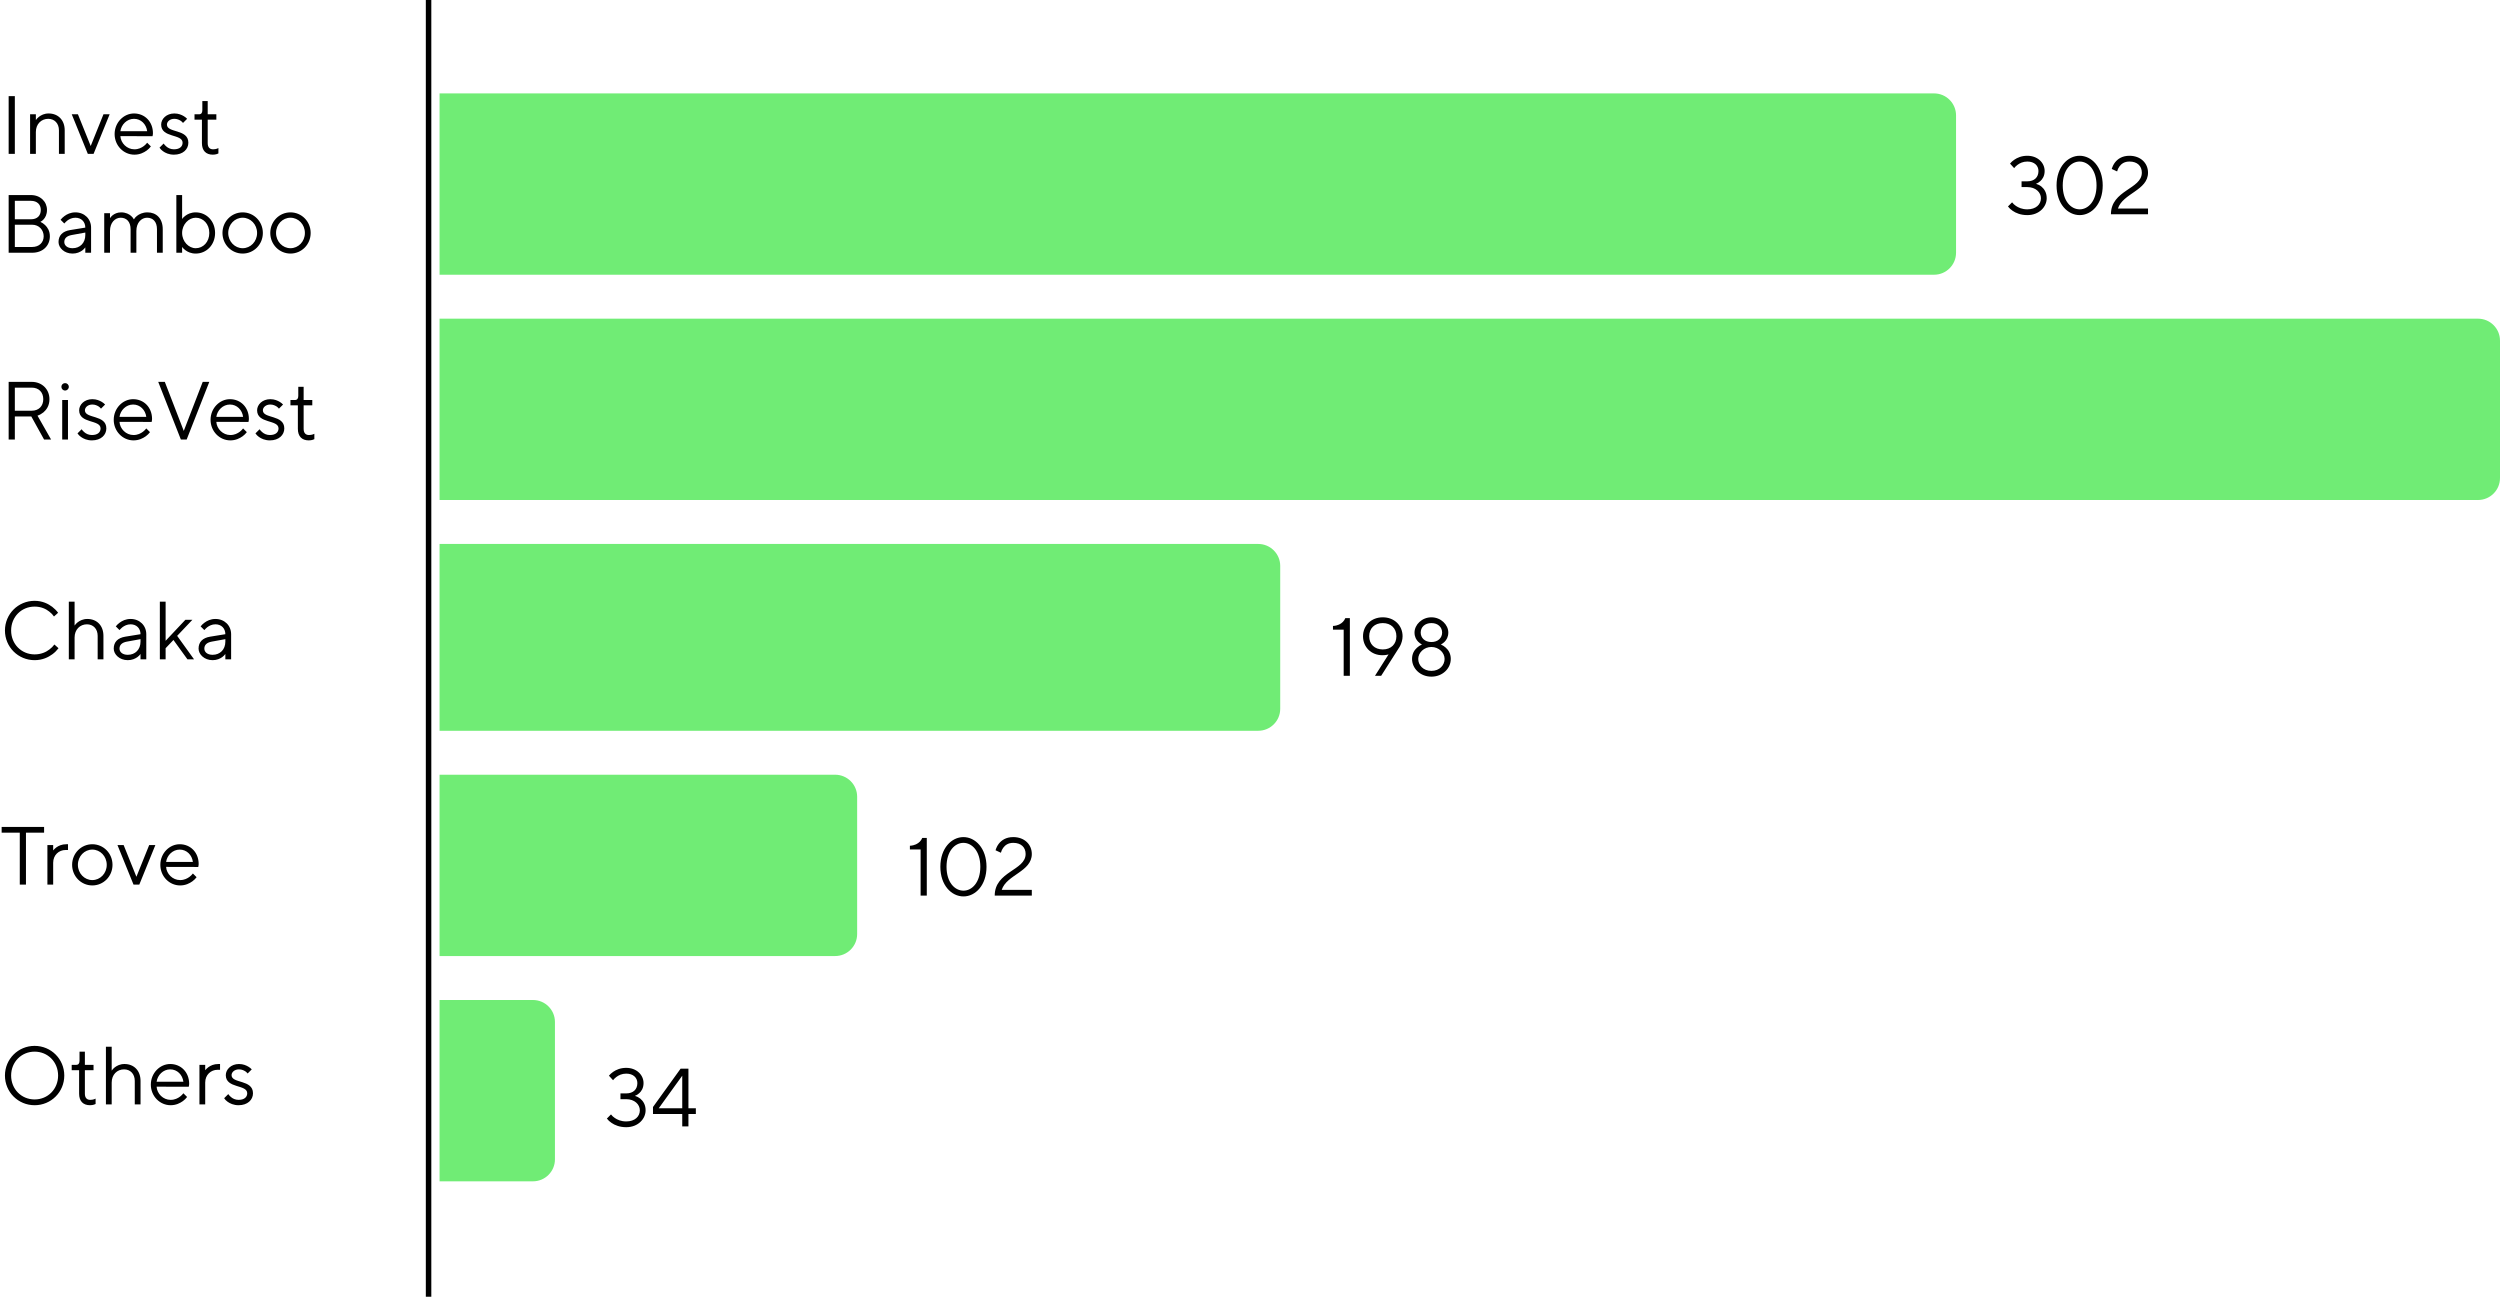 <svg width="455" height="236" viewBox="0 0 455 236" fill="none" xmlns="http://www.w3.org/2000/svg">
<path d="M1.575 28H2.7V17.5H1.575V28ZM5.477 28H6.527V24.025C6.527 22.585 7.502 21.625 8.777 21.625C9.917 21.625 10.727 22.45 10.727 23.725V28H11.777V23.725C11.777 21.85 10.577 20.65 8.852 20.65C8.057 20.65 7.502 20.95 7.097 21.25C6.872 21.43 6.677 21.625 6.527 21.85V20.8H5.477V28ZM15.982 28H17.032L19.957 20.8H18.832L16.507 26.575L14.182 20.8H13.057L15.982 28ZM26.785 25.975C26.62 26.2 26.41 26.395 26.186 26.575C25.78 26.875 25.226 27.175 24.46 27.175C23.096 27.175 21.985 26.05 21.91 24.775L27.761 24.79L27.791 24.64C27.805 24.535 27.835 24.415 27.835 24.25C27.835 22.15 26.351 20.65 24.386 20.65C22.511 20.65 20.86 22.3 20.86 24.4C20.86 26.5 22.495 28.15 24.46 28.15C25.436 28.15 26.171 27.775 26.695 27.4C26.995 27.175 27.25 26.935 27.46 26.65L26.785 25.975ZM21.91 23.875C22.076 22.675 23.096 21.625 24.386 21.625C25.66 21.625 26.62 22.6 26.785 23.875H21.91ZM29.031 26.875C29.196 27.13 29.406 27.34 29.661 27.52C30.096 27.835 30.756 28.15 31.656 28.15C33.291 28.15 34.281 27.175 34.281 25.975C34.281 23.425 30.381 24.25 30.381 22.675C30.381 22.15 30.906 21.625 31.731 21.625C32.256 21.625 32.631 21.82 32.916 22C33.066 22.105 33.201 22.24 33.306 22.375L34.056 21.625C33.891 21.445 33.681 21.28 33.456 21.145C33.051 20.905 32.496 20.65 31.731 20.65C30.291 20.65 29.331 21.64 29.331 22.675C29.331 25.15 33.231 24.325 33.231 25.975C33.231 26.65 32.721 27.175 31.656 27.175C31.056 27.175 30.576 26.935 30.261 26.65C30.081 26.5 29.916 26.32 29.781 26.125L29.031 26.875ZM36.751 26.05C36.751 27.415 37.486 28.15 38.731 28.15C39.016 28.15 39.271 28.105 39.451 28.045C39.556 28 39.661 27.97 39.751 27.925V26.95C39.676 26.995 39.571 27.025 39.466 27.07C39.286 27.13 39.031 27.175 38.776 27.175C38.176 27.175 37.801 26.815 37.801 26.05V21.775H39.376V20.8H37.801V18.4H36.826V20.05C36.826 20.545 36.631 20.8 36.226 20.8H35.401V21.775H36.751V26.05ZM1.575 46H5.85C7.8 46 9.075 44.725 9.075 43C9.075 42.025 8.64 41.38 8.205 40.96C7.95 40.72 7.665 40.525 7.35 40.375C7.575 40.27 7.77 40.105 7.95 39.91C8.25 39.565 8.55 39.04 8.55 38.2C8.55 36.7 7.35 35.5 5.625 35.5H1.575V46ZM2.7 39.91V36.55H5.625C6.765 36.55 7.425 37.225 7.425 38.2C7.425 39.265 6.765 39.91 5.625 39.91H2.7ZM2.7 44.95V40.9H5.85C7.125 40.9 7.95 41.875 7.95 43C7.95 44.14 7.125 44.95 5.85 44.95H2.7ZM15.526 46H16.576V41.425C16.576 39.85 15.376 38.65 13.726 38.65C12.841 38.65 12.196 38.98 11.731 39.325C11.461 39.52 11.221 39.745 11.026 40L11.701 40.675C11.866 40.48 12.046 40.315 12.241 40.15C12.586 39.895 13.081 39.625 13.726 39.625C14.791 39.625 15.526 40.36 15.526 41.425L12.751 41.875C11.386 42.1 10.651 42.85 10.651 44.05C10.651 45.1 11.701 46.15 13.201 46.15C13.981 46.15 14.551 45.88 14.956 45.595C15.181 45.43 15.376 45.235 15.526 45.025V46ZM15.526 42.775C15.526 44.215 14.566 45.175 13.201 45.175C12.226 45.175 11.701 44.65 11.701 44.05C11.701 43.375 12.151 42.94 13.051 42.775L15.526 42.325V42.775ZM18.969 46H20.019V42.025C20.019 40.525 20.934 39.625 21.969 39.625C23.034 39.625 23.769 40.36 23.769 41.725V46H24.819V42.025C24.819 40.525 25.734 39.625 26.769 39.625C27.834 39.625 28.569 40.345 28.569 41.725V46H29.619V41.725C29.619 39.715 28.419 38.65 26.844 38.65C25.944 38.65 25.329 38.98 24.924 39.295C24.699 39.475 24.504 39.685 24.369 39.925C24.234 39.685 24.069 39.475 23.859 39.295C23.499 38.98 22.899 38.65 22.044 38.65C21.324 38.65 20.844 38.92 20.499 39.175C20.304 39.34 20.154 39.505 20.019 39.7V38.8H18.969V46ZM32.095 46H33.145V44.95C33.31 45.175 33.505 45.37 33.76 45.55C34.165 45.85 34.78 46.15 35.62 46.15C37.57 46.15 39.145 44.575 39.145 42.4C39.145 40.225 37.57 38.65 35.62 38.65C34.78 38.65 34.165 38.95 33.76 39.25C33.505 39.43 33.31 39.625 33.145 39.85V35.5H32.095V46ZM35.62 45.175C34.36 45.175 33.145 43.975 33.145 42.4C33.145 40.825 34.36 39.625 35.62 39.625C36.985 39.625 38.095 40.765 38.095 42.4C38.095 44.035 36.985 45.175 35.62 45.175ZM44.164 46.15C46.19 46.15 47.84 44.5 47.84 42.4C47.84 40.3 46.19 38.65 44.164 38.65C42.139 38.65 40.489 40.3 40.489 42.4C40.489 44.5 42.139 46.15 44.164 46.15ZM44.164 45.175C42.739 45.175 41.539 43.96 41.539 42.4C41.539 40.825 42.739 39.625 44.164 39.625C45.59 39.625 46.789 40.825 46.789 42.4C46.789 43.975 45.59 45.175 44.164 45.175ZM52.866 46.15C54.891 46.15 56.541 44.5 56.541 42.4C56.541 40.3 54.891 38.65 52.866 38.65C50.841 38.65 49.191 40.3 49.191 42.4C49.191 44.5 50.841 46.15 52.866 46.15ZM52.866 45.175C51.441 45.175 50.241 43.96 50.241 42.4C50.241 40.825 51.441 39.625 52.866 39.625C54.291 39.625 55.491 40.825 55.491 42.4C55.491 43.975 54.291 45.175 52.866 45.175Z" fill="black"/>
<path d="M1.575 80H2.7V75.8H5.7L8.025 80H9.3L6.825 75.65C7.23 75.515 7.59 75.305 7.905 75.05C8.445 74.585 9 73.85 9 72.65C9 70.85 7.65 69.5 5.775 69.5H1.575V80ZM2.7 74.75V70.55H5.775C7.05 70.55 7.875 71.375 7.875 72.65C7.875 73.925 7.05 74.75 5.775 74.75H2.7ZM11.172 70.4C11.172 70.775 11.472 71.075 11.847 71.075C12.222 71.075 12.522 70.775 12.522 70.4C12.522 70.025 12.222 69.725 11.847 69.725C11.472 69.725 11.172 70.025 11.172 70.4ZM11.322 80H12.372V72.8H11.322V80ZM14.104 78.875C14.269 79.13 14.479 79.34 14.734 79.52C15.169 79.835 15.829 80.15 16.729 80.15C18.364 80.15 19.354 79.175 19.354 77.975C19.354 75.425 15.454 76.25 15.454 74.675C15.454 74.15 15.979 73.625 16.804 73.625C17.329 73.625 17.704 73.82 17.989 74C18.139 74.105 18.274 74.24 18.379 74.375L19.129 73.625C18.964 73.445 18.754 73.28 18.529 73.145C18.124 72.905 17.569 72.65 16.804 72.65C15.364 72.65 14.404 73.64 14.404 74.675C14.404 77.15 18.304 76.325 18.304 77.975C18.304 78.65 17.794 79.175 16.729 79.175C16.129 79.175 15.649 78.935 15.334 78.65C15.154 78.5 14.989 78.32 14.854 78.125L14.104 78.875ZM26.624 77.975C26.459 78.2 26.249 78.395 26.024 78.575C25.619 78.875 25.064 79.175 24.299 79.175C22.934 79.175 21.824 78.05 21.749 76.775L27.599 76.79L27.629 76.64C27.644 76.535 27.674 76.415 27.674 76.25C27.674 74.15 26.189 72.65 24.224 72.65C22.349 72.65 20.699 74.3 20.699 76.4C20.699 78.5 22.334 80.15 24.299 80.15C25.274 80.15 26.009 79.775 26.534 79.4C26.834 79.175 27.089 78.935 27.299 78.65L26.624 77.975ZM21.749 75.875C21.914 74.675 22.934 73.625 24.224 73.625C25.499 73.625 26.459 74.6 26.624 75.875H21.749ZM32.92 80H33.97L38.095 69.5H36.895L33.445 78.425L29.995 69.5H28.795L32.92 80ZM44.246 77.975C44.081 78.2 43.871 78.395 43.647 78.575C43.242 78.875 42.687 79.175 41.922 79.175C40.556 79.175 39.447 78.05 39.371 76.775L45.221 76.79L45.252 76.64C45.267 76.535 45.297 76.415 45.297 76.25C45.297 74.15 43.812 72.65 41.846 72.65C39.971 72.65 38.322 74.3 38.322 76.4C38.322 78.5 39.956 80.15 41.922 80.15C42.897 80.15 43.632 79.775 44.157 79.4C44.456 79.175 44.712 78.935 44.922 78.65L44.246 77.975ZM39.371 75.875C39.536 74.675 40.556 73.625 41.846 73.625C43.121 73.625 44.081 74.6 44.246 75.875H39.371ZM46.492 78.875C46.657 79.13 46.867 79.34 47.122 79.52C47.557 79.835 48.217 80.15 49.117 80.15C50.752 80.15 51.742 79.175 51.742 77.975C51.742 75.425 47.842 76.25 47.842 74.675C47.842 74.15 48.367 73.625 49.192 73.625C49.717 73.625 50.092 73.82 50.377 74C50.527 74.105 50.662 74.24 50.767 74.375L51.517 73.625C51.352 73.445 51.142 73.28 50.917 73.145C50.512 72.905 49.957 72.65 49.192 72.65C47.752 72.65 46.792 73.64 46.792 74.675C46.792 77.15 50.692 76.325 50.692 77.975C50.692 78.65 50.182 79.175 49.117 79.175C48.517 79.175 48.037 78.935 47.722 78.65C47.542 78.5 47.377 78.32 47.242 78.125L46.492 78.875ZM54.212 78.05C54.212 79.415 54.947 80.15 56.192 80.15C56.477 80.15 56.732 80.105 56.912 80.045C57.017 80 57.122 79.97 57.212 79.925V78.95C57.137 78.995 57.032 79.025 56.927 79.07C56.747 79.13 56.492 79.175 56.237 79.175C55.637 79.175 55.262 78.815 55.262 78.05V73.775H56.837V72.8H55.262V70.4H54.287V72.05C54.287 72.545 54.092 72.8 53.687 72.8H52.862V73.775H54.212V78.05Z" fill="black"/>
<path d="M365.45 37.575C365.675 37.875 365.96 38.145 366.305 38.37C366.89 38.775 367.775 39.15 368.975 39.15C371.135 39.15 372.5 37.635 372.5 36.075C372.5 34.995 372.005 34.35 371.525 33.945C371.24 33.72 370.91 33.555 370.55 33.45C370.835 33.345 371.105 33.18 371.33 32.97C371.735 32.61 372.125 32.025 372.125 31.125C372.125 29.625 370.85 28.35 368.975 28.35C367.91 28.35 367.13 28.71 366.605 29.07C366.29 29.28 366.035 29.52 365.825 29.775L366.575 30.6C366.74 30.375 366.95 30.18 367.19 30C367.595 29.7 368.18 29.4 368.975 29.4C370.25 29.4 371 30.15 371 31.125C371 32.265 370.25 33 368.975 33H367.925V34.05H368.975C370.49 34.05 371.45 35.01 371.45 36.075C371.45 37.2 370.55 38.1 368.975 38.1C368.015 38.1 367.355 37.785 366.89 37.47C366.62 37.29 366.395 37.08 366.2 36.825L365.45 37.575ZM378.509 39.15C380.669 39.15 382.694 37.125 382.694 33.75C382.694 30.375 380.654 28.35 378.494 28.35C376.334 28.35 374.294 30.375 374.294 33.75C374.294 37.125 376.319 39.15 378.509 39.15ZM378.509 38.1C376.919 38.1 375.419 36.6 375.419 33.75C375.419 30.9 376.934 29.4 378.494 29.4C380.054 29.4 381.569 30.9 381.569 33.75C381.569 36.6 380.054 38.1 378.509 38.1ZM385.464 37.95C386.364 35.175 390.939 34.65 390.939 31.425C390.939 29.7 389.604 28.35 387.564 28.35C386.199 28.35 385.419 28.95 384.939 29.55C384.669 29.895 384.474 30.3 384.339 30.75L385.314 31.2C385.404 30.855 385.539 30.555 385.734 30.3C386.079 29.835 386.604 29.4 387.564 29.4C389.004 29.4 389.814 30.225 389.814 31.425C389.814 34.44 384.189 34.575 384.189 39H390.939V37.95H385.464Z" fill="black"/>
<path d="M379.45 77.75H384.775V80H385.9V77.75H387.25V76.7H385.9V69.5H384.475L379.45 76.475V77.75ZM380.5 76.7L384.775 70.775V76.7H380.5ZM387.931 78.575C388.156 78.875 388.441 79.145 388.786 79.37C389.371 79.775 390.256 80.15 391.456 80.15C393.616 80.15 394.981 78.635 394.981 77.075C394.981 75.995 394.486 75.35 394.006 74.945C393.721 74.72 393.391 74.555 393.031 74.45C393.316 74.345 393.586 74.18 393.811 73.97C394.216 73.61 394.606 73.025 394.606 72.125C394.606 70.625 393.331 69.35 391.456 69.35C390.391 69.35 389.611 69.71 389.086 70.07C388.771 70.28 388.516 70.52 388.306 70.775L389.056 71.6C389.221 71.375 389.431 71.18 389.671 71C390.076 70.7 390.661 70.4 391.456 70.4C392.731 70.4 393.481 71.15 393.481 72.125C393.481 73.265 392.731 74 391.456 74H390.406V75.05H391.456C392.971 75.05 393.931 76.01 393.931 77.075C393.931 78.2 393.031 79.1 391.456 79.1C390.496 79.1 389.836 78.785 389.371 78.47C389.101 78.29 388.876 78.08 388.681 77.825L387.931 78.575ZM397.45 74.45C397.315 74.645 397.18 74.855 397.075 75.095C396.88 75.5 396.7 76.055 396.7 76.7C396.7 78.665 398.2 80.15 400.3 80.15C402.4 80.15 403.9 78.665 403.9 76.7C403.9 74.735 402.415 73.25 400.375 73.25C400.03 73.25 399.745 73.28 399.55 73.325L399.25 73.4L401.725 69.5H400.6L397.45 74.45ZM397.825 76.7C397.825 75.26 398.8 74.3 400.3 74.3C401.8 74.3 402.775 75.26 402.775 76.7C402.775 78.14 401.8 79.1 400.3 79.1C398.8 79.1 397.825 78.14 397.825 76.7Z" fill="black"/>
<path d="M244.55 123H245.675V112.5H244.85C244.745 112.755 244.595 112.995 244.4 113.19C244.055 113.535 243.5 113.88 242.6 113.925V114.6H244.55V123ZM250.244 123H251.369L254.519 118.05C254.654 117.855 254.789 117.645 254.894 117.405C255.074 117 255.269 116.445 255.269 115.8C255.269 113.835 253.769 112.35 251.669 112.35C249.569 112.35 248.069 113.835 248.069 115.8C248.069 117.765 249.554 119.25 251.594 119.25C251.924 119.25 252.194 119.22 252.419 119.175C252.524 119.16 252.629 119.13 252.719 119.1L250.244 123ZM249.194 115.8C249.194 114.36 250.169 113.4 251.669 113.4C253.169 113.4 254.144 114.36 254.144 115.8C254.144 117.24 253.169 118.2 251.669 118.2C250.169 118.2 249.194 117.24 249.194 115.8ZM256.992 119.925C256.992 121.65 258.477 123.15 260.517 123.15C262.557 123.15 264.042 121.65 264.042 119.925C264.042 118.95 263.607 118.305 263.142 117.885C262.887 117.645 262.587 117.45 262.242 117.3C262.497 117.165 262.722 117 262.917 116.805C263.262 116.46 263.592 115.92 263.592 115.125C263.592 113.7 262.242 112.35 260.517 112.35C258.792 112.35 257.442 113.7 257.442 115.125C257.442 115.92 257.772 116.46 258.117 116.805C258.312 117 258.537 117.165 258.792 117.3C258.447 117.45 258.147 117.645 257.892 117.885C257.427 118.305 256.992 118.95 256.992 119.925ZM258.567 115.125C258.567 114.15 259.317 113.4 260.517 113.4C261.717 113.4 262.467 114.15 262.467 115.125C262.467 116.1 261.717 116.85 260.517 116.85C259.317 116.85 258.567 116.1 258.567 115.125ZM258.117 119.925C258.117 118.8 259.167 117.75 260.517 117.75C261.867 117.75 262.917 118.8 262.917 119.925C262.917 121.05 262.017 122.1 260.517 122.1C259.017 122.1 258.117 121.05 258.117 119.925Z" fill="black"/>
<path d="M167.55 163H168.675V152.5H167.85C167.745 152.755 167.595 152.995 167.4 153.19C167.055 153.535 166.5 153.88 165.6 153.925V154.6H167.55V163ZM175.359 163.15C177.519 163.15 179.544 161.125 179.544 157.75C179.544 154.375 177.504 152.35 175.344 152.35C173.184 152.35 171.144 154.375 171.144 157.75C171.144 161.125 173.169 163.15 175.359 163.15ZM175.359 162.1C173.769 162.1 172.269 160.6 172.269 157.75C172.269 154.9 173.784 153.4 175.344 153.4C176.904 153.4 178.419 154.9 178.419 157.75C178.419 160.6 176.904 162.1 175.359 162.1ZM182.314 161.95C183.214 159.175 187.789 158.65 187.789 155.425C187.789 153.7 186.454 152.35 184.414 152.35C183.049 152.35 182.269 152.95 181.789 153.55C181.519 153.895 181.324 154.3 181.189 154.75L182.164 155.2C182.254 154.855 182.389 154.555 182.584 154.3C182.929 153.835 183.454 153.4 184.414 153.4C185.854 153.4 186.664 154.225 186.664 155.425C186.664 158.44 181.039 158.575 181.039 163H187.789V161.95H182.314Z" fill="black"/>
<path d="M110.45 203.575C110.675 203.875 110.96 204.145 111.305 204.37C111.89 204.775 112.775 205.15 113.975 205.15C116.135 205.15 117.5 203.635 117.5 202.075C117.5 200.995 117.005 200.35 116.525 199.945C116.24 199.72 115.91 199.555 115.55 199.45C115.835 199.345 116.105 199.18 116.33 198.97C116.735 198.61 117.125 198.025 117.125 197.125C117.125 195.625 115.85 194.35 113.975 194.35C112.91 194.35 112.13 194.71 111.605 195.07C111.29 195.28 111.035 195.52 110.825 195.775L111.575 196.6C111.74 196.375 111.95 196.18 112.19 196C112.595 195.7 113.18 195.4 113.975 195.4C115.25 195.4 116 196.15 116 197.125C116 198.265 115.25 199 113.975 199H112.925V200.05H113.975C115.49 200.05 116.45 201.01 116.45 202.075C116.45 203.2 115.55 204.1 113.975 204.1C113.015 204.1 112.355 203.785 111.89 203.47C111.62 203.29 111.395 203.08 111.2 202.825L110.45 203.575ZM118.844 202.75H124.169V205H125.294V202.75H126.644V201.7H125.294V194.5H123.869L118.844 201.475V202.75ZM119.894 201.7L124.169 195.775V201.7H119.894Z" fill="black"/>
<path d="M9.9 117.3C9.645 117.645 9.345 117.945 9 118.2C8.4 118.665 7.5 119.1 6.3 119.1C3.9 119.1 2.025 117.225 2.025 114.75C2.025 112.275 3.9 110.4 6.3 110.4C7.5 110.4 8.37 110.835 8.955 111.3C9.3 111.555 9.585 111.855 9.825 112.2L10.575 111.525C10.275 111.12 9.915 110.76 9.51 110.445C8.79 109.905 7.74 109.35 6.3 109.35C3.3 109.35 0.9 111.75 0.9 114.75C0.9 117.75 3.3 120.15 6.3 120.15C7.74 120.15 8.805 119.61 9.54 119.07C9.975 118.755 10.335 118.38 10.65 117.975L9.9 117.3ZM12.525 120H13.575V116.025C13.575 114.585 14.55 113.625 15.825 113.625C16.965 113.625 17.775 114.45 17.775 115.725V120H18.825V115.725C18.825 113.85 17.625 112.65 15.9 112.65C15.105 112.65 14.55 112.95 14.145 113.25C13.92 113.43 13.725 113.625 13.575 113.85V109.5H12.525V120ZM25.574 120H26.624V115.425C26.624 113.85 25.424 112.65 23.774 112.65C22.889 112.65 22.244 112.98 21.779 113.325C21.509 113.52 21.269 113.745 21.074 114L21.749 114.675C21.914 114.48 22.094 114.315 22.289 114.15C22.634 113.895 23.129 113.625 23.774 113.625C24.839 113.625 25.574 114.36 25.574 115.425L22.799 115.875C21.434 116.1 20.699 116.85 20.699 118.05C20.699 119.1 21.749 120.15 23.249 120.15C24.029 120.15 24.599 119.88 25.004 119.595C25.229 119.43 25.424 119.235 25.574 119.025V120ZM25.574 116.775C25.574 118.215 24.614 119.175 23.249 119.175C22.274 119.175 21.749 118.65 21.749 118.05C21.749 117.375 22.199 116.94 23.099 116.775L25.574 116.325V116.775ZM29.092 120H30.142V117.975L31.567 116.475L34.117 120H35.317L32.242 115.725L35.017 112.8H33.742L30.142 116.625V109.5H29.092V120ZM41.014 120H42.064V115.425C42.064 113.85 40.864 112.65 39.214 112.65C38.329 112.65 37.684 112.98 37.219 113.325C36.949 113.52 36.709 113.745 36.514 114L37.189 114.675C37.354 114.48 37.534 114.315 37.729 114.15C38.074 113.895 38.569 113.625 39.214 113.625C40.279 113.625 41.014 114.36 41.014 115.425L38.239 115.875C36.874 116.1 36.139 116.85 36.139 118.05C36.139 119.1 37.189 120.15 38.689 120.15C39.469 120.15 40.039 119.88 40.444 119.595C40.669 119.43 40.864 119.235 41.014 119.025V120ZM41.014 116.775C41.014 118.215 40.054 119.175 38.689 119.175C37.714 119.175 37.189 118.65 37.189 118.05C37.189 117.375 37.639 116.94 38.539 116.775L41.014 116.325V116.775Z" fill="black"/>
<path d="M3.6 161H4.725V151.55H8.025V150.5H0.3V151.55H3.6V161ZM8.627 161H9.677V157.025C9.677 155.6 10.727 154.7 11.927 154.7H12.377V153.65H12.077C11.237 153.65 10.667 153.935 10.262 154.22C10.037 154.385 9.842 154.58 9.677 154.775V153.8H8.627V161ZM16.801 161.15C18.826 161.15 20.476 159.5 20.476 157.4C20.476 155.3 18.826 153.65 16.801 153.65C14.776 153.65 13.126 155.3 13.126 157.4C13.126 159.5 14.776 161.15 16.801 161.15ZM16.801 160.175C15.376 160.175 14.176 158.96 14.176 157.4C14.176 155.825 15.376 154.625 16.801 154.625C18.226 154.625 19.426 155.825 19.426 157.4C19.426 158.975 18.226 160.175 16.801 160.175ZM24.302 161H25.352L28.277 153.8H27.152L24.827 159.575L22.502 153.8H21.377L24.302 161ZM35.106 158.975C34.941 159.2 34.731 159.395 34.506 159.575C34.101 159.875 33.546 160.175 32.781 160.175C31.416 160.175 30.306 159.05 30.231 157.775L36.081 157.79L36.111 157.64C36.126 157.535 36.156 157.415 36.156 157.25C36.156 155.15 34.671 153.65 32.706 153.65C30.831 153.65 29.181 155.3 29.181 157.4C29.181 159.5 30.816 161.15 32.781 161.15C33.756 161.15 34.491 160.775 35.016 160.4C35.316 160.175 35.571 159.935 35.781 159.65L35.106 158.975ZM30.231 156.875C30.396 155.675 31.416 154.625 32.706 154.625C33.981 154.625 34.941 155.6 35.106 156.875H30.231Z" fill="black"/>
<path d="M0.9 195.75C0.9 198.75 3.3 201.15 6.3 201.15C9.3 201.15 11.7 198.75 11.7 195.75C11.7 192.75 9.3 190.35 6.3 190.35C3.3 190.35 0.9 192.75 0.9 195.75ZM6.3 200.1C3.9 200.1 2.025 198.225 2.025 195.75C2.025 193.275 3.9 191.4 6.3 191.4C8.7 191.4 10.575 193.275 10.575 195.75C10.575 198.225 8.7 200.1 6.3 200.1ZM14.398 199.05C14.398 200.415 15.133 201.15 16.378 201.15C16.663 201.15 16.918 201.105 17.098 201.045C17.203 201 17.308 200.97 17.398 200.925V199.95C17.323 199.995 17.218 200.025 17.113 200.07C16.933 200.13 16.678 200.175 16.423 200.175C15.823 200.175 15.448 199.815 15.448 199.05V194.775H17.023V193.8H15.448V191.4H14.473V193.05C14.473 193.545 14.278 193.8 13.873 193.8H13.048V194.775H14.398V199.05ZM19.278 201H20.328V197.025C20.328 195.585 21.303 194.625 22.578 194.625C23.718 194.625 24.528 195.45 24.528 196.725V201H25.578V196.725C25.578 194.85 24.378 193.65 22.653 193.65C21.858 193.65 21.303 193.95 20.898 194.25C20.673 194.43 20.478 194.625 20.328 194.85V190.5H19.278V201ZM33.377 198.975C33.212 199.2 33.002 199.395 32.777 199.575C32.372 199.875 31.817 200.175 31.052 200.175C29.687 200.175 28.577 199.05 28.502 197.775L34.352 197.79L34.382 197.64C34.397 197.535 34.427 197.415 34.427 197.25C34.427 195.15 32.942 193.65 30.977 193.65C29.102 193.65 27.452 195.3 27.452 197.4C27.452 199.5 29.087 201.15 31.052 201.15C32.027 201.15 32.762 200.775 33.287 200.4C33.587 200.175 33.842 199.935 34.052 199.65L33.377 198.975ZM28.502 196.875C28.667 195.675 29.687 194.625 30.977 194.625C32.252 194.625 33.212 195.6 33.377 196.875H28.502ZM36.298 201H37.348V197.025C37.348 195.6 38.398 194.7 39.598 194.7H40.048V193.65H39.748C38.908 193.65 38.338 193.935 37.933 194.22C37.708 194.385 37.513 194.58 37.348 194.775V193.8H36.298V201ZM40.794 199.875C40.959 200.13 41.169 200.34 41.424 200.52C41.859 200.835 42.519 201.15 43.419 201.15C45.054 201.15 46.044 200.175 46.044 198.975C46.044 196.425 42.144 197.25 42.144 195.675C42.144 195.15 42.669 194.625 43.494 194.625C44.019 194.625 44.394 194.82 44.679 195C44.829 195.105 44.964 195.24 45.069 195.375L45.819 194.625C45.654 194.445 45.444 194.28 45.219 194.145C44.814 193.905 44.259 193.65 43.494 193.65C42.054 193.65 41.094 194.64 41.094 195.675C41.094 198.15 44.994 197.325 44.994 198.975C44.994 199.65 44.484 200.175 43.419 200.175C42.819 200.175 42.339 199.935 42.024 199.65C41.844 199.5 41.679 199.32 41.544 199.125L40.794 199.875Z" fill="black"/>
<path d="M78 0L78 236" stroke="black"/>
<path d="M80 17H352C354.209 17 356 18.791 356 21V46C356 48.209 354.209 50 352 50H80V17Z" fill="#70EC75"/>
<path d="M80 58H451C453.209 58 455 59.791 455 62V87C455 89.209 453.209 91 451 91H80V58Z" fill="#70EC75"/>
<path d="M80 99H229C231.209 99 233 100.791 233 103V129C233 131.209 231.209 133 229 133H80V99Z" fill="#70EC75"/>
<path d="M80 141H152C154.209 141 156 142.791 156 145V170C156 172.209 154.209 174 152 174H80V141Z" fill="#70EC75"/>
<path d="M80 182H97C99.209 182 101 183.791 101 186V211C101 213.209 99.209 215 97 215H80V182Z" fill="#70EC75"/>
</svg>
